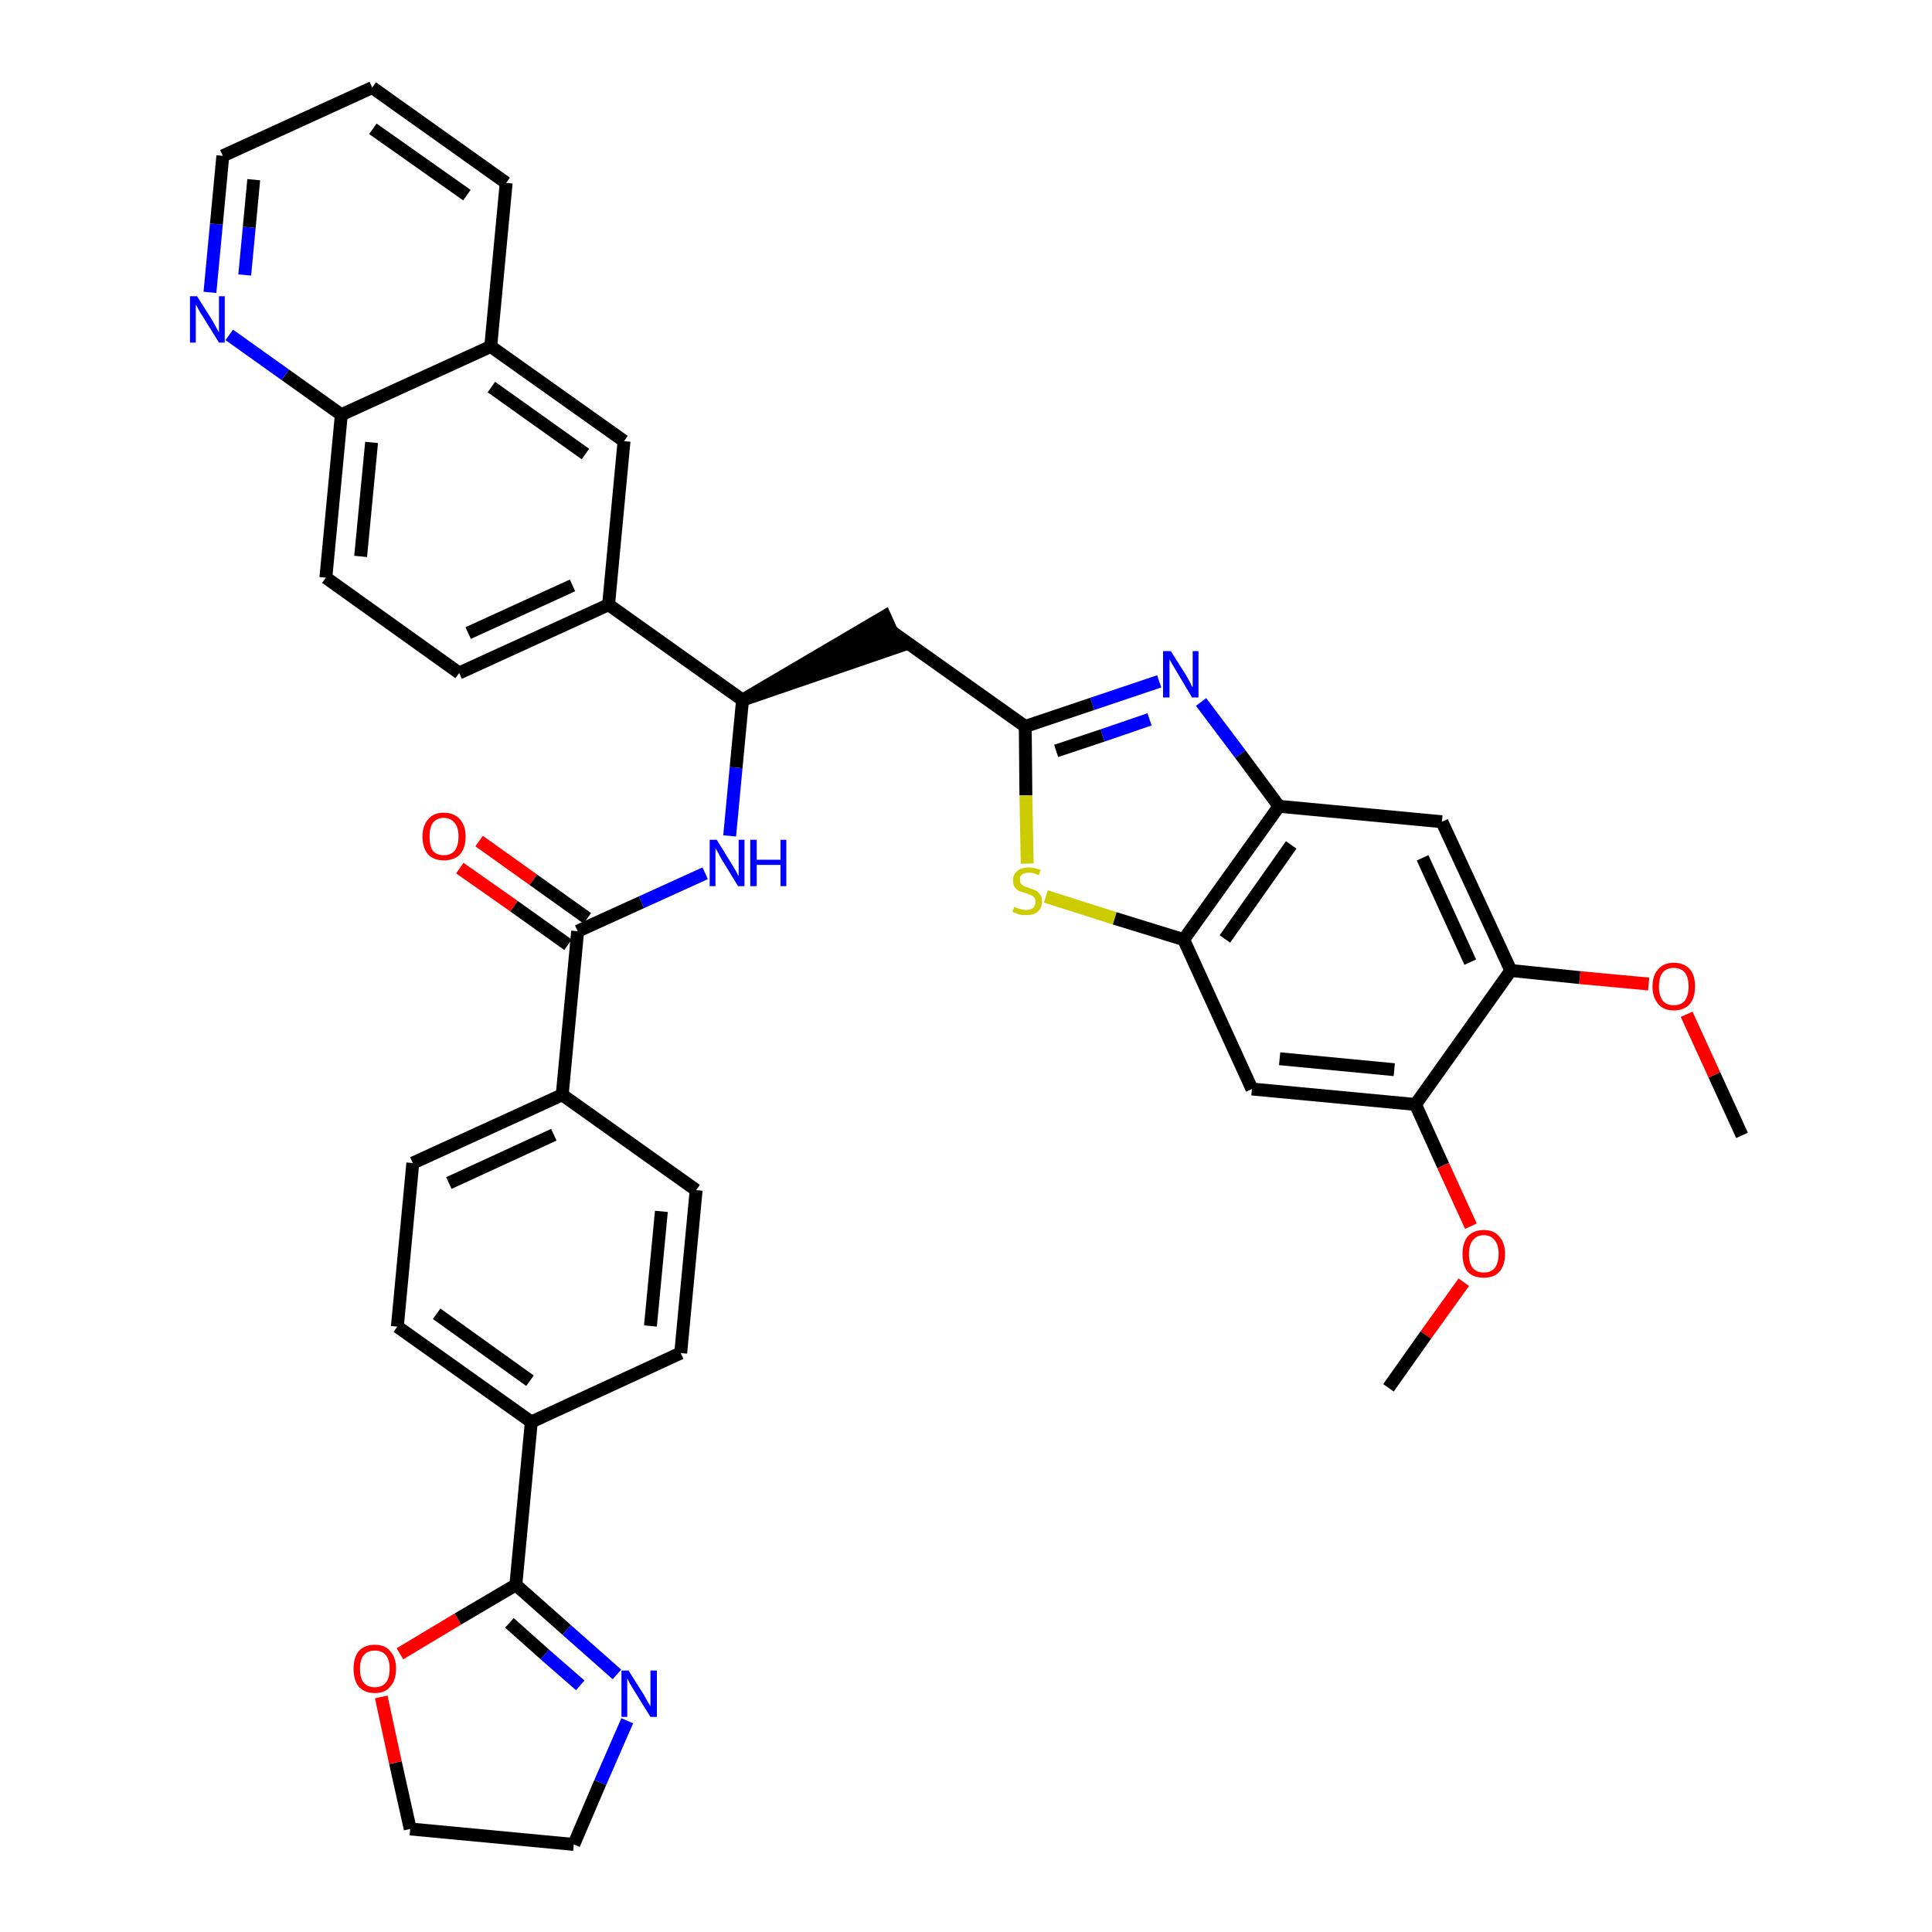 <?xml version='1.0' encoding='iso-8859-1'?>
<svg version='1.1' baseProfile='full'
              xmlns='http://www.w3.org/2000/svg'
                      xmlns:rdkit='http://www.rdkit.org/xml'
                      xmlns:xlink='http://www.w3.org/1999/xlink'
                  xml:space='preserve'
width='300px' height='300px' viewBox='0 0 300 300'>
<!-- END OF HEADER -->
<path class='bond-0 atom-0 atom-1' d='M 270.5,176.3 L 266.2,166.9' style='fill:none;fill-rule:evenodd;stroke:#000000;stroke-width:2.0px;stroke-linecap:butt;stroke-linejoin:miter;stroke-opacity:1' />
<path class='bond-0 atom-0 atom-1' d='M 266.2,166.9 L 261.9,157.5' style='fill:none;fill-rule:evenodd;stroke:#FF0000;stroke-width:2.0px;stroke-linecap:butt;stroke-linejoin:miter;stroke-opacity:1' />
<path class='bond-1 atom-1 atom-2' d='M 256.0,152.8 L 245.3,151.8' style='fill:none;fill-rule:evenodd;stroke:#FF0000;stroke-width:2.0px;stroke-linecap:butt;stroke-linejoin:miter;stroke-opacity:1' />
<path class='bond-1 atom-1 atom-2' d='M 245.3,151.8 L 234.6,150.7' style='fill:none;fill-rule:evenodd;stroke:#000000;stroke-width:2.0px;stroke-linecap:butt;stroke-linejoin:miter;stroke-opacity:1' />
<path class='bond-2 atom-2 atom-3' d='M 234.6,150.7 L 223.9,127.6' style='fill:none;fill-rule:evenodd;stroke:#000000;stroke-width:2.0px;stroke-linecap:butt;stroke-linejoin:miter;stroke-opacity:1' />
<path class='bond-2 atom-2 atom-3' d='M 228.3,149.4 L 220.9,133.2' style='fill:none;fill-rule:evenodd;stroke:#000000;stroke-width:2.0px;stroke-linecap:butt;stroke-linejoin:miter;stroke-opacity:1' />
<path class='bond-38 atom-36 atom-2' d='M 219.8,171.5 L 234.6,150.7' style='fill:none;fill-rule:evenodd;stroke:#000000;stroke-width:2.0px;stroke-linecap:butt;stroke-linejoin:miter;stroke-opacity:1' />
<path class='bond-3 atom-3 atom-4' d='M 223.9,127.6 L 198.6,125.2' style='fill:none;fill-rule:evenodd;stroke:#000000;stroke-width:2.0px;stroke-linecap:butt;stroke-linejoin:miter;stroke-opacity:1' />
<path class='bond-4 atom-4 atom-5' d='M 198.6,125.2 L 192.6,117.1' style='fill:none;fill-rule:evenodd;stroke:#000000;stroke-width:2.0px;stroke-linecap:butt;stroke-linejoin:miter;stroke-opacity:1' />
<path class='bond-4 atom-4 atom-5' d='M 192.6,117.1 L 186.5,109.0' style='fill:none;fill-rule:evenodd;stroke:#0000FF;stroke-width:2.0px;stroke-linecap:butt;stroke-linejoin:miter;stroke-opacity:1' />
<path class='bond-39 atom-34 atom-4' d='M 183.8,145.9 L 198.6,125.2' style='fill:none;fill-rule:evenodd;stroke:#000000;stroke-width:2.0px;stroke-linecap:butt;stroke-linejoin:miter;stroke-opacity:1' />
<path class='bond-39 atom-34 atom-4' d='M 190.2,145.8 L 200.5,131.2' style='fill:none;fill-rule:evenodd;stroke:#000000;stroke-width:2.0px;stroke-linecap:butt;stroke-linejoin:miter;stroke-opacity:1' />
<path class='bond-5 atom-5 atom-6' d='M 180.0,105.8 L 169.6,109.3' style='fill:none;fill-rule:evenodd;stroke:#0000FF;stroke-width:2.0px;stroke-linecap:butt;stroke-linejoin:miter;stroke-opacity:1' />
<path class='bond-5 atom-5 atom-6' d='M 169.6,109.3 L 159.2,112.8' style='fill:none;fill-rule:evenodd;stroke:#000000;stroke-width:2.0px;stroke-linecap:butt;stroke-linejoin:miter;stroke-opacity:1' />
<path class='bond-5 atom-5 atom-6' d='M 178.5,111.7 L 171.2,114.2' style='fill:none;fill-rule:evenodd;stroke:#0000FF;stroke-width:2.0px;stroke-linecap:butt;stroke-linejoin:miter;stroke-opacity:1' />
<path class='bond-5 atom-5 atom-6' d='M 171.2,114.2 L 164.0,116.6' style='fill:none;fill-rule:evenodd;stroke:#000000;stroke-width:2.0px;stroke-linecap:butt;stroke-linejoin:miter;stroke-opacity:1' />
<path class='bond-6 atom-6 atom-7' d='M 159.2,112.8 L 138.5,98.1' style='fill:none;fill-rule:evenodd;stroke:#000000;stroke-width:2.0px;stroke-linecap:butt;stroke-linejoin:miter;stroke-opacity:1' />
<path class='bond-32 atom-6 atom-33' d='M 159.2,112.8 L 159.3,123.5' style='fill:none;fill-rule:evenodd;stroke:#000000;stroke-width:2.0px;stroke-linecap:butt;stroke-linejoin:miter;stroke-opacity:1' />
<path class='bond-32 atom-6 atom-33' d='M 159.3,123.5 L 159.5,134.1' style='fill:none;fill-rule:evenodd;stroke:#CCCC00;stroke-width:2.0px;stroke-linecap:butt;stroke-linejoin:miter;stroke-opacity:1' />
<path class='bond-7 atom-8 atom-7' d='M 115.3,108.7 L 139.5,100.4 L 137.4,95.7 Z' style='fill:#000000;fill-rule:evenodd;fill-opacity:1;stroke:#000000;stroke-width:2.0px;stroke-linecap:butt;stroke-linejoin:miter;stroke-opacity:1;' />
<path class='bond-8 atom-8 atom-9' d='M 115.3,108.7 L 114.3,119.2' style='fill:none;fill-rule:evenodd;stroke:#000000;stroke-width:2.0px;stroke-linecap:butt;stroke-linejoin:miter;stroke-opacity:1' />
<path class='bond-8 atom-8 atom-9' d='M 114.3,119.2 L 113.3,129.8' style='fill:none;fill-rule:evenodd;stroke:#0000FF;stroke-width:2.0px;stroke-linecap:butt;stroke-linejoin:miter;stroke-opacity:1' />
<path class='bond-22 atom-8 atom-23' d='M 115.3,108.7 L 94.5,93.9' style='fill:none;fill-rule:evenodd;stroke:#000000;stroke-width:2.0px;stroke-linecap:butt;stroke-linejoin:miter;stroke-opacity:1' />
<path class='bond-9 atom-9 atom-10' d='M 109.5,135.6 L 99.6,140.1' style='fill:none;fill-rule:evenodd;stroke:#0000FF;stroke-width:2.0px;stroke-linecap:butt;stroke-linejoin:miter;stroke-opacity:1' />
<path class='bond-9 atom-9 atom-10' d='M 99.6,140.1 L 89.7,144.6' style='fill:none;fill-rule:evenodd;stroke:#000000;stroke-width:2.0px;stroke-linecap:butt;stroke-linejoin:miter;stroke-opacity:1' />
<path class='bond-10 atom-10 atom-11' d='M 91.2,142.6 L 82.8,136.6' style='fill:none;fill-rule:evenodd;stroke:#000000;stroke-width:2.0px;stroke-linecap:butt;stroke-linejoin:miter;stroke-opacity:1' />
<path class='bond-10 atom-10 atom-11' d='M 82.8,136.6 L 74.4,130.6' style='fill:none;fill-rule:evenodd;stroke:#FF0000;stroke-width:2.0px;stroke-linecap:butt;stroke-linejoin:miter;stroke-opacity:1' />
<path class='bond-10 atom-10 atom-11' d='M 88.2,146.7 L 79.8,140.7' style='fill:none;fill-rule:evenodd;stroke:#000000;stroke-width:2.0px;stroke-linecap:butt;stroke-linejoin:miter;stroke-opacity:1' />
<path class='bond-10 atom-10 atom-11' d='M 79.8,140.7 L 71.4,134.8' style='fill:none;fill-rule:evenodd;stroke:#FF0000;stroke-width:2.0px;stroke-linecap:butt;stroke-linejoin:miter;stroke-opacity:1' />
<path class='bond-11 atom-10 atom-12' d='M 89.7,144.6 L 87.3,170.0' style='fill:none;fill-rule:evenodd;stroke:#000000;stroke-width:2.0px;stroke-linecap:butt;stroke-linejoin:miter;stroke-opacity:1' />
<path class='bond-12 atom-12 atom-13' d='M 87.3,170.0 L 64.1,180.6' style='fill:none;fill-rule:evenodd;stroke:#000000;stroke-width:2.0px;stroke-linecap:butt;stroke-linejoin:miter;stroke-opacity:1' />
<path class='bond-12 atom-12 atom-13' d='M 86.0,176.2 L 69.7,183.7' style='fill:none;fill-rule:evenodd;stroke:#000000;stroke-width:2.0px;stroke-linecap:butt;stroke-linejoin:miter;stroke-opacity:1' />
<path class='bond-40 atom-22 atom-12' d='M 108.1,184.8 L 87.3,170.0' style='fill:none;fill-rule:evenodd;stroke:#000000;stroke-width:2.0px;stroke-linecap:butt;stroke-linejoin:miter;stroke-opacity:1' />
<path class='bond-13 atom-13 atom-14' d='M 64.1,180.6 L 61.7,206.0' style='fill:none;fill-rule:evenodd;stroke:#000000;stroke-width:2.0px;stroke-linecap:butt;stroke-linejoin:miter;stroke-opacity:1' />
<path class='bond-14 atom-14 atom-15' d='M 61.7,206.0 L 82.5,220.8' style='fill:none;fill-rule:evenodd;stroke:#000000;stroke-width:2.0px;stroke-linecap:butt;stroke-linejoin:miter;stroke-opacity:1' />
<path class='bond-14 atom-14 atom-15' d='M 67.8,204.0 L 82.3,214.4' style='fill:none;fill-rule:evenodd;stroke:#000000;stroke-width:2.0px;stroke-linecap:butt;stroke-linejoin:miter;stroke-opacity:1' />
<path class='bond-15 atom-15 atom-16' d='M 82.5,220.8 L 80.1,246.1' style='fill:none;fill-rule:evenodd;stroke:#000000;stroke-width:2.0px;stroke-linecap:butt;stroke-linejoin:miter;stroke-opacity:1' />
<path class='bond-20 atom-15 atom-21' d='M 82.5,220.8 L 105.7,210.1' style='fill:none;fill-rule:evenodd;stroke:#000000;stroke-width:2.0px;stroke-linecap:butt;stroke-linejoin:miter;stroke-opacity:1' />
<path class='bond-16 atom-16 atom-17' d='M 80.1,246.1 L 88.0,253.1' style='fill:none;fill-rule:evenodd;stroke:#000000;stroke-width:2.0px;stroke-linecap:butt;stroke-linejoin:miter;stroke-opacity:1' />
<path class='bond-16 atom-16 atom-17' d='M 88.0,253.1 L 95.8,260.0' style='fill:none;fill-rule:evenodd;stroke:#0000FF;stroke-width:2.0px;stroke-linecap:butt;stroke-linejoin:miter;stroke-opacity:1' />
<path class='bond-16 atom-16 atom-17' d='M 79.1,252.0 L 84.6,256.9' style='fill:none;fill-rule:evenodd;stroke:#000000;stroke-width:2.0px;stroke-linecap:butt;stroke-linejoin:miter;stroke-opacity:1' />
<path class='bond-16 atom-16 atom-17' d='M 84.6,256.9 L 90.1,261.7' style='fill:none;fill-rule:evenodd;stroke:#0000FF;stroke-width:2.0px;stroke-linecap:butt;stroke-linejoin:miter;stroke-opacity:1' />
<path class='bond-42 atom-20 atom-16' d='M 62.1,256.8 L 71.1,251.4' style='fill:none;fill-rule:evenodd;stroke:#FF0000;stroke-width:2.0px;stroke-linecap:butt;stroke-linejoin:miter;stroke-opacity:1' />
<path class='bond-42 atom-20 atom-16' d='M 71.1,251.4 L 80.1,246.1' style='fill:none;fill-rule:evenodd;stroke:#000000;stroke-width:2.0px;stroke-linecap:butt;stroke-linejoin:miter;stroke-opacity:1' />
<path class='bond-17 atom-17 atom-18' d='M 97.4,267.2 L 93.2,276.8' style='fill:none;fill-rule:evenodd;stroke:#0000FF;stroke-width:2.0px;stroke-linecap:butt;stroke-linejoin:miter;stroke-opacity:1' />
<path class='bond-17 atom-17 atom-18' d='M 93.2,276.8 L 89.1,286.4' style='fill:none;fill-rule:evenodd;stroke:#000000;stroke-width:2.0px;stroke-linecap:butt;stroke-linejoin:miter;stroke-opacity:1' />
<path class='bond-18 atom-18 atom-19' d='M 89.1,286.4 L 63.7,284.0' style='fill:none;fill-rule:evenodd;stroke:#000000;stroke-width:2.0px;stroke-linecap:butt;stroke-linejoin:miter;stroke-opacity:1' />
<path class='bond-19 atom-19 atom-20' d='M 63.7,284.0 L 61.4,273.7' style='fill:none;fill-rule:evenodd;stroke:#000000;stroke-width:2.0px;stroke-linecap:butt;stroke-linejoin:miter;stroke-opacity:1' />
<path class='bond-19 atom-19 atom-20' d='M 61.4,273.7 L 59.2,263.5' style='fill:none;fill-rule:evenodd;stroke:#FF0000;stroke-width:2.0px;stroke-linecap:butt;stroke-linejoin:miter;stroke-opacity:1' />
<path class='bond-21 atom-21 atom-22' d='M 105.7,210.1 L 108.1,184.8' style='fill:none;fill-rule:evenodd;stroke:#000000;stroke-width:2.0px;stroke-linecap:butt;stroke-linejoin:miter;stroke-opacity:1' />
<path class='bond-21 atom-21 atom-22' d='M 101.0,205.9 L 102.7,188.1' style='fill:none;fill-rule:evenodd;stroke:#000000;stroke-width:2.0px;stroke-linecap:butt;stroke-linejoin:miter;stroke-opacity:1' />
<path class='bond-23 atom-23 atom-24' d='M 94.5,93.9 L 71.3,104.5' style='fill:none;fill-rule:evenodd;stroke:#000000;stroke-width:2.0px;stroke-linecap:butt;stroke-linejoin:miter;stroke-opacity:1' />
<path class='bond-23 atom-23 atom-24' d='M 88.9,90.9 L 72.7,98.3' style='fill:none;fill-rule:evenodd;stroke:#000000;stroke-width:2.0px;stroke-linecap:butt;stroke-linejoin:miter;stroke-opacity:1' />
<path class='bond-41 atom-32 atom-23' d='M 96.9,68.5 L 94.5,93.9' style='fill:none;fill-rule:evenodd;stroke:#000000;stroke-width:2.0px;stroke-linecap:butt;stroke-linejoin:miter;stroke-opacity:1' />
<path class='bond-24 atom-24 atom-25' d='M 71.3,104.5 L 50.6,89.7' style='fill:none;fill-rule:evenodd;stroke:#000000;stroke-width:2.0px;stroke-linecap:butt;stroke-linejoin:miter;stroke-opacity:1' />
<path class='bond-25 atom-25 atom-26' d='M 50.6,89.7 L 53.0,64.4' style='fill:none;fill-rule:evenodd;stroke:#000000;stroke-width:2.0px;stroke-linecap:butt;stroke-linejoin:miter;stroke-opacity:1' />
<path class='bond-25 atom-25 atom-26' d='M 56.0,86.4 L 57.7,68.7' style='fill:none;fill-rule:evenodd;stroke:#000000;stroke-width:2.0px;stroke-linecap:butt;stroke-linejoin:miter;stroke-opacity:1' />
<path class='bond-26 atom-26 atom-27' d='M 53.0,64.4 L 44.3,58.2' style='fill:none;fill-rule:evenodd;stroke:#000000;stroke-width:2.0px;stroke-linecap:butt;stroke-linejoin:miter;stroke-opacity:1' />
<path class='bond-26 atom-26 atom-27' d='M 44.3,58.2 L 35.6,52.0' style='fill:none;fill-rule:evenodd;stroke:#0000FF;stroke-width:2.0px;stroke-linecap:butt;stroke-linejoin:miter;stroke-opacity:1' />
<path class='bond-43 atom-31 atom-26' d='M 76.2,53.8 L 53.0,64.4' style='fill:none;fill-rule:evenodd;stroke:#000000;stroke-width:2.0px;stroke-linecap:butt;stroke-linejoin:miter;stroke-opacity:1' />
<path class='bond-27 atom-27 atom-28' d='M 32.6,45.4 L 33.6,34.8' style='fill:none;fill-rule:evenodd;stroke:#0000FF;stroke-width:2.0px;stroke-linecap:butt;stroke-linejoin:miter;stroke-opacity:1' />
<path class='bond-27 atom-27 atom-28' d='M 33.6,34.8 L 34.6,24.2' style='fill:none;fill-rule:evenodd;stroke:#000000;stroke-width:2.0px;stroke-linecap:butt;stroke-linejoin:miter;stroke-opacity:1' />
<path class='bond-27 atom-27 atom-28' d='M 38.0,42.7 L 38.7,35.3' style='fill:none;fill-rule:evenodd;stroke:#0000FF;stroke-width:2.0px;stroke-linecap:butt;stroke-linejoin:miter;stroke-opacity:1' />
<path class='bond-27 atom-27 atom-28' d='M 38.7,35.3 L 39.4,27.9' style='fill:none;fill-rule:evenodd;stroke:#000000;stroke-width:2.0px;stroke-linecap:butt;stroke-linejoin:miter;stroke-opacity:1' />
<path class='bond-28 atom-28 atom-29' d='M 34.6,24.2 L 57.8,13.6' style='fill:none;fill-rule:evenodd;stroke:#000000;stroke-width:2.0px;stroke-linecap:butt;stroke-linejoin:miter;stroke-opacity:1' />
<path class='bond-29 atom-29 atom-30' d='M 57.8,13.6 L 78.6,28.4' style='fill:none;fill-rule:evenodd;stroke:#000000;stroke-width:2.0px;stroke-linecap:butt;stroke-linejoin:miter;stroke-opacity:1' />
<path class='bond-29 atom-29 atom-30' d='M 57.9,20.0 L 72.5,30.3' style='fill:none;fill-rule:evenodd;stroke:#000000;stroke-width:2.0px;stroke-linecap:butt;stroke-linejoin:miter;stroke-opacity:1' />
<path class='bond-30 atom-30 atom-31' d='M 78.6,28.4 L 76.2,53.8' style='fill:none;fill-rule:evenodd;stroke:#000000;stroke-width:2.0px;stroke-linecap:butt;stroke-linejoin:miter;stroke-opacity:1' />
<path class='bond-31 atom-31 atom-32' d='M 76.2,53.8 L 96.9,68.5' style='fill:none;fill-rule:evenodd;stroke:#000000;stroke-width:2.0px;stroke-linecap:butt;stroke-linejoin:miter;stroke-opacity:1' />
<path class='bond-31 atom-31 atom-32' d='M 76.3,60.1 L 90.9,70.5' style='fill:none;fill-rule:evenodd;stroke:#000000;stroke-width:2.0px;stroke-linecap:butt;stroke-linejoin:miter;stroke-opacity:1' />
<path class='bond-33 atom-33 atom-34' d='M 162.4,139.2 L 173.1,142.6' style='fill:none;fill-rule:evenodd;stroke:#CCCC00;stroke-width:2.0px;stroke-linecap:butt;stroke-linejoin:miter;stroke-opacity:1' />
<path class='bond-33 atom-33 atom-34' d='M 173.1,142.6 L 183.8,145.9' style='fill:none;fill-rule:evenodd;stroke:#000000;stroke-width:2.0px;stroke-linecap:butt;stroke-linejoin:miter;stroke-opacity:1' />
<path class='bond-34 atom-34 atom-35' d='M 183.8,145.9 L 194.4,169.1' style='fill:none;fill-rule:evenodd;stroke:#000000;stroke-width:2.0px;stroke-linecap:butt;stroke-linejoin:miter;stroke-opacity:1' />
<path class='bond-35 atom-35 atom-36' d='M 194.4,169.1 L 219.8,171.5' style='fill:none;fill-rule:evenodd;stroke:#000000;stroke-width:2.0px;stroke-linecap:butt;stroke-linejoin:miter;stroke-opacity:1' />
<path class='bond-35 atom-35 atom-36' d='M 198.7,164.4 L 216.5,166.1' style='fill:none;fill-rule:evenodd;stroke:#000000;stroke-width:2.0px;stroke-linecap:butt;stroke-linejoin:miter;stroke-opacity:1' />
<path class='bond-36 atom-36 atom-37' d='M 219.8,171.5 L 224.1,181.0' style='fill:none;fill-rule:evenodd;stroke:#000000;stroke-width:2.0px;stroke-linecap:butt;stroke-linejoin:miter;stroke-opacity:1' />
<path class='bond-36 atom-36 atom-37' d='M 224.1,181.0 L 228.4,190.4' style='fill:none;fill-rule:evenodd;stroke:#FF0000;stroke-width:2.0px;stroke-linecap:butt;stroke-linejoin:miter;stroke-opacity:1' />
<path class='bond-37 atom-37 atom-38' d='M 227.3,199.1 L 221.4,207.3' style='fill:none;fill-rule:evenodd;stroke:#FF0000;stroke-width:2.0px;stroke-linecap:butt;stroke-linejoin:miter;stroke-opacity:1' />
<path class='bond-37 atom-37 atom-38' d='M 221.4,207.3 L 215.6,215.5' style='fill:none;fill-rule:evenodd;stroke:#000000;stroke-width:2.0px;stroke-linecap:butt;stroke-linejoin:miter;stroke-opacity:1' />
<path  class='atom-1' d='M 256.6 153.2
Q 256.6 151.4, 257.5 150.5
Q 258.3 149.5, 259.9 149.5
Q 261.5 149.5, 262.4 150.5
Q 263.2 151.4, 263.2 153.2
Q 263.2 154.9, 262.4 155.9
Q 261.5 156.9, 259.9 156.9
Q 258.3 156.9, 257.5 155.9
Q 256.6 154.9, 256.6 153.2
M 259.9 156.1
Q 261.0 156.1, 261.6 155.4
Q 262.2 154.6, 262.2 153.2
Q 262.2 151.7, 261.6 151.0
Q 261.0 150.3, 259.9 150.3
Q 258.8 150.3, 258.2 151.0
Q 257.6 151.7, 257.6 153.2
Q 257.6 154.6, 258.2 155.4
Q 258.8 156.1, 259.9 156.1
' fill='#FF0000'/>
<path  class='atom-5' d='M 181.8 101.1
L 184.2 104.9
Q 184.4 105.3, 184.8 106.0
Q 185.1 106.7, 185.2 106.7
L 185.2 101.1
L 186.1 101.1
L 186.1 108.3
L 185.1 108.3
L 182.6 104.1
Q 182.3 103.6, 182.0 103.1
Q 181.7 102.5, 181.6 102.4
L 181.6 108.3
L 180.6 108.3
L 180.6 101.1
L 181.8 101.1
' fill='#0000FF'/>
<path  class='atom-9' d='M 111.3 130.4
L 113.7 134.3
Q 113.9 134.6, 114.3 135.3
Q 114.6 136.0, 114.7 136.0
L 114.7 130.4
L 115.6 130.4
L 115.6 137.6
L 114.6 137.6
L 112.1 133.5
Q 111.8 133.0, 111.5 132.4
Q 111.2 131.9, 111.1 131.7
L 111.1 137.6
L 110.2 137.6
L 110.2 130.4
L 111.3 130.4
' fill='#0000FF'/>
<path  class='atom-9' d='M 116.5 130.4
L 117.5 130.4
L 117.5 133.5
L 121.2 133.5
L 121.2 130.4
L 122.1 130.4
L 122.1 137.6
L 121.2 137.6
L 121.2 134.3
L 117.5 134.3
L 117.5 137.6
L 116.5 137.6
L 116.5 130.4
' fill='#0000FF'/>
<path  class='atom-11' d='M 65.6 129.9
Q 65.6 128.2, 66.5 127.2
Q 67.3 126.2, 68.9 126.2
Q 70.5 126.2, 71.4 127.2
Q 72.3 128.2, 72.3 129.9
Q 72.3 131.7, 71.4 132.7
Q 70.5 133.6, 68.9 133.6
Q 67.4 133.6, 66.5 132.7
Q 65.6 131.7, 65.6 129.9
M 68.9 132.8
Q 70.0 132.8, 70.6 132.1
Q 71.2 131.3, 71.2 129.9
Q 71.2 128.5, 70.6 127.8
Q 70.0 127.0, 68.9 127.0
Q 67.8 127.0, 67.2 127.8
Q 66.7 128.5, 66.7 129.9
Q 66.7 131.4, 67.2 132.1
Q 67.8 132.8, 68.9 132.8
' fill='#FF0000'/>
<path  class='atom-17' d='M 97.6 259.4
L 100.0 263.2
Q 100.2 263.6, 100.6 264.3
Q 101.0 264.9, 101.0 265.0
L 101.0 259.4
L 102.0 259.4
L 102.0 266.6
L 101.0 266.6
L 98.4 262.4
Q 98.1 261.9, 97.8 261.4
Q 97.5 260.8, 97.4 260.6
L 97.4 266.6
L 96.5 266.6
L 96.5 259.4
L 97.6 259.4
' fill='#0000FF'/>
<path  class='atom-20' d='M 54.9 259.1
Q 54.9 257.4, 55.7 256.4
Q 56.6 255.4, 58.2 255.4
Q 59.8 255.4, 60.6 256.4
Q 61.5 257.4, 61.5 259.1
Q 61.5 260.9, 60.6 261.9
Q 59.8 262.9, 58.2 262.9
Q 56.6 262.9, 55.7 261.9
Q 54.9 260.9, 54.9 259.1
M 58.2 262.0
Q 59.3 262.0, 59.9 261.3
Q 60.5 260.6, 60.5 259.1
Q 60.5 257.7, 59.9 257.0
Q 59.3 256.3, 58.2 256.3
Q 57.1 256.3, 56.5 257.0
Q 55.9 257.7, 55.9 259.1
Q 55.9 260.6, 56.5 261.3
Q 57.1 262.0, 58.2 262.0
' fill='#FF0000'/>
<path  class='atom-27' d='M 30.6 46.0
L 33.0 49.8
Q 33.2 50.2, 33.6 50.9
Q 34.0 51.6, 34.0 51.6
L 34.0 46.0
L 34.9 46.0
L 34.9 53.2
L 34.0 53.2
L 31.4 49.0
Q 31.1 48.6, 30.8 48.0
Q 30.5 47.4, 30.4 47.3
L 30.4 53.2
L 29.5 53.2
L 29.5 46.0
L 30.6 46.0
' fill='#0000FF'/>
<path  class='atom-33' d='M 157.5 140.8
Q 157.5 140.8, 157.9 141.0
Q 158.2 141.1, 158.6 141.2
Q 159.0 141.3, 159.3 141.3
Q 160.0 141.3, 160.4 141.0
Q 160.8 140.6, 160.8 140.0
Q 160.8 139.6, 160.6 139.4
Q 160.4 139.1, 160.1 139.0
Q 159.8 138.9, 159.3 138.7
Q 158.6 138.5, 158.3 138.4
Q 157.9 138.2, 157.6 137.8
Q 157.3 137.4, 157.3 136.7
Q 157.3 135.8, 157.9 135.3
Q 158.6 134.7, 159.8 134.7
Q 160.6 134.7, 161.6 135.1
L 161.3 135.9
Q 160.5 135.5, 159.8 135.5
Q 159.1 135.5, 158.7 135.8
Q 158.3 136.1, 158.4 136.6
Q 158.4 137.0, 158.5 137.2
Q 158.8 137.5, 159.0 137.6
Q 159.3 137.7, 159.8 137.9
Q 160.5 138.1, 160.9 138.3
Q 161.2 138.5, 161.5 138.9
Q 161.8 139.3, 161.8 140.0
Q 161.8 141.0, 161.1 141.6
Q 160.5 142.1, 159.4 142.1
Q 158.7 142.1, 158.2 142.0
Q 157.8 141.8, 157.2 141.6
L 157.5 140.8
' fill='#CCCC00'/>
<path  class='atom-37' d='M 227.1 194.7
Q 227.1 193.0, 227.9 192.0
Q 228.8 191.0, 230.4 191.0
Q 232.0 191.0, 232.8 192.0
Q 233.7 193.0, 233.7 194.7
Q 233.7 196.5, 232.8 197.5
Q 232.0 198.4, 230.4 198.4
Q 228.8 198.4, 227.9 197.5
Q 227.1 196.5, 227.1 194.7
M 230.4 197.6
Q 231.5 197.6, 232.1 196.9
Q 232.7 196.1, 232.7 194.7
Q 232.7 193.3, 232.1 192.6
Q 231.5 191.8, 230.4 191.8
Q 229.3 191.8, 228.7 192.6
Q 228.1 193.3, 228.1 194.7
Q 228.1 196.2, 228.7 196.9
Q 229.3 197.6, 230.4 197.6
' fill='#FF0000'/>
</svg>
